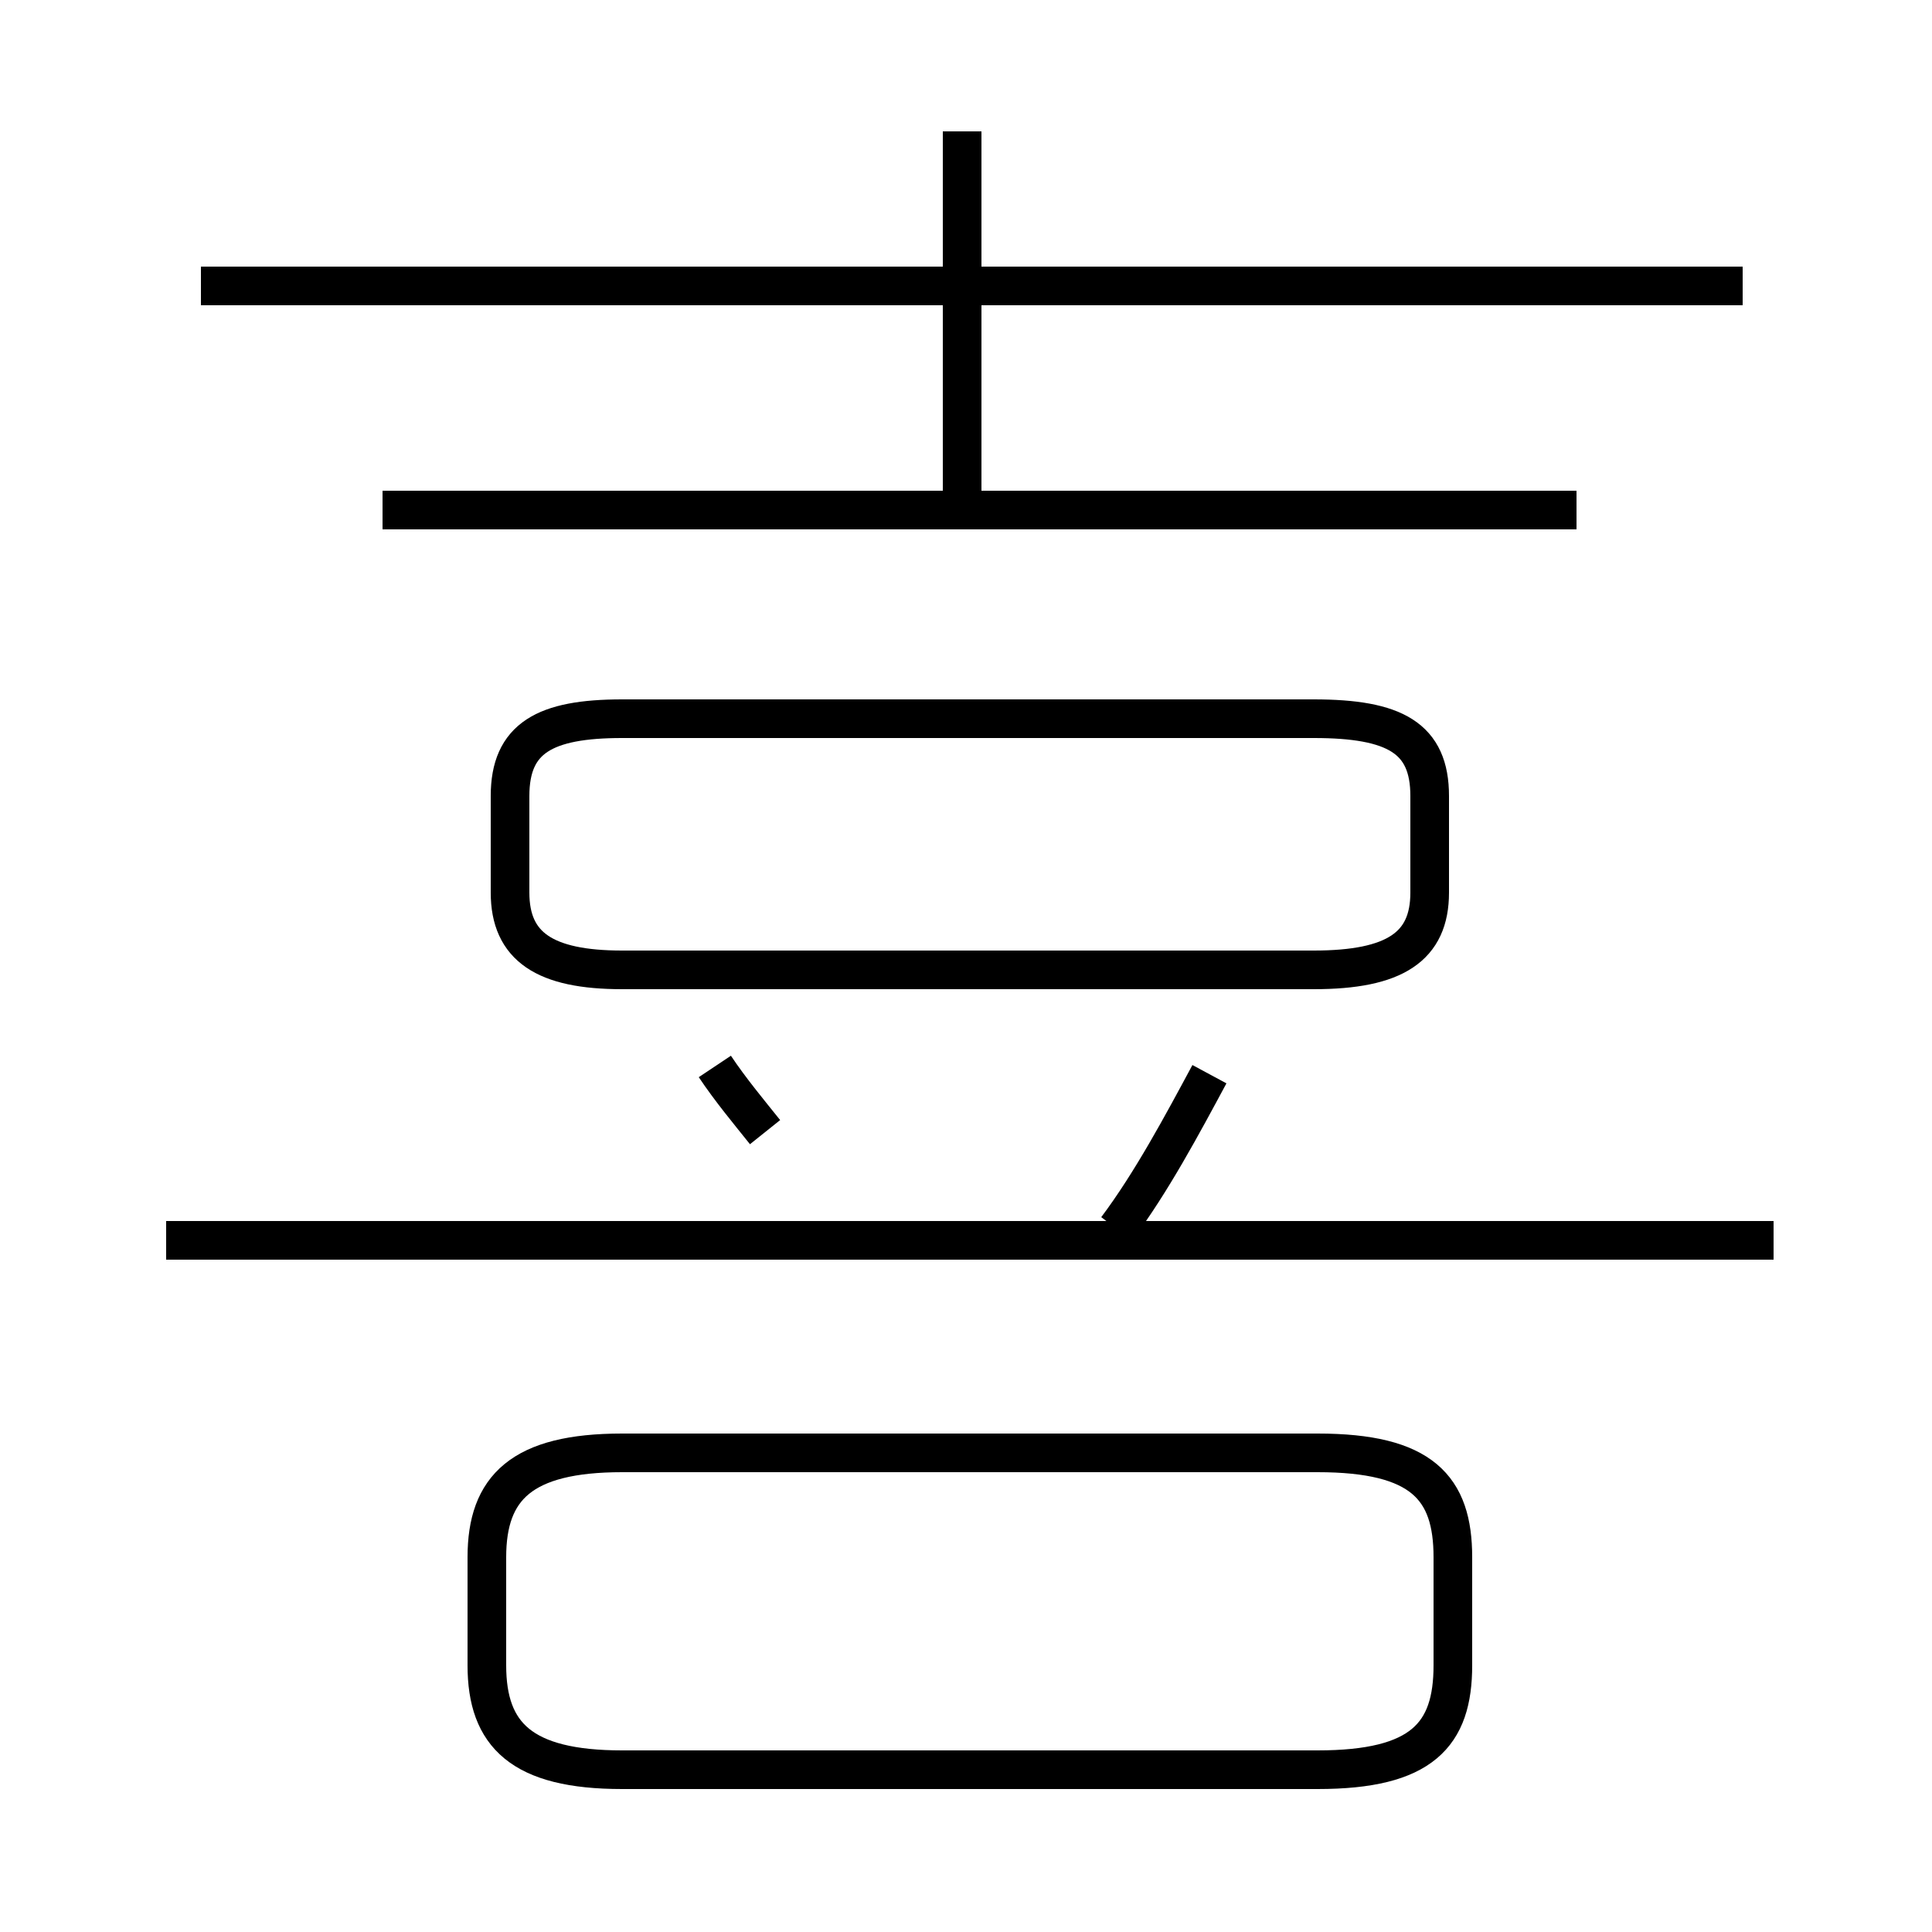 <?xml version='1.0' encoding='utf8'?>
<svg viewBox="0.0 -6.0 50.0 50.0" version="1.1" xmlns="http://www.w3.org/2000/svg">
<rect x="0.0" y="-6.0" width="50.0" height="50.0" fill="#808080" stroke="none"/>
<rect x="-1000" y="-1000" width="2000" height="2000" stroke="white" fill="white"/>
<g style="fill:white;stroke:#000000;  stroke-width:1">
<path d="M 16.1 1.8 L 34.1 1.8 C 36.8 1.8 37.6 0.9 37.6 -0.9 L 37.6 -3.7 C 37.6 -5.5 36.8 -6.4 34.1 -6.4 L 16.1 -6.4 C 13.5 -6.4 12.6 -5.5 12.6 -3.7 L 12.6 -0.9 C 12.6 0.9 13.5 1.8 16.1 1.8 Z M 19.8 -14.7 C 19.4 -15.2 18.9 -15.8 18.5 -16.4 M 45.9 -11.9 L 4.3 -11.9 M 28.9 -12.2 C 29.8 -13.4 30.6 -14.9 31.3 -16.2 M 16.1 -18.9 L 34.0 -18.9 C 36.1 -18.9 37.0 -19.5 37.0 -20.9 L 37.0 -23.4 C 37.0 -24.9 36.1 -25.4 34.0 -25.4 L 16.1 -25.4 C 14.1 -25.4 13.2 -24.9 13.2 -23.4 L 13.2 -20.9 C 13.2 -19.5 14.1 -18.9 16.1 -18.9 Z M 40.8 -30.8 L 9.9 -30.8 M 24.9 -30.5 L 24.9 -40.6 M 45.1 -36.6 L 5.2 -36.6" transform="translate(0.0 38.0)" />
</g>
</svg>